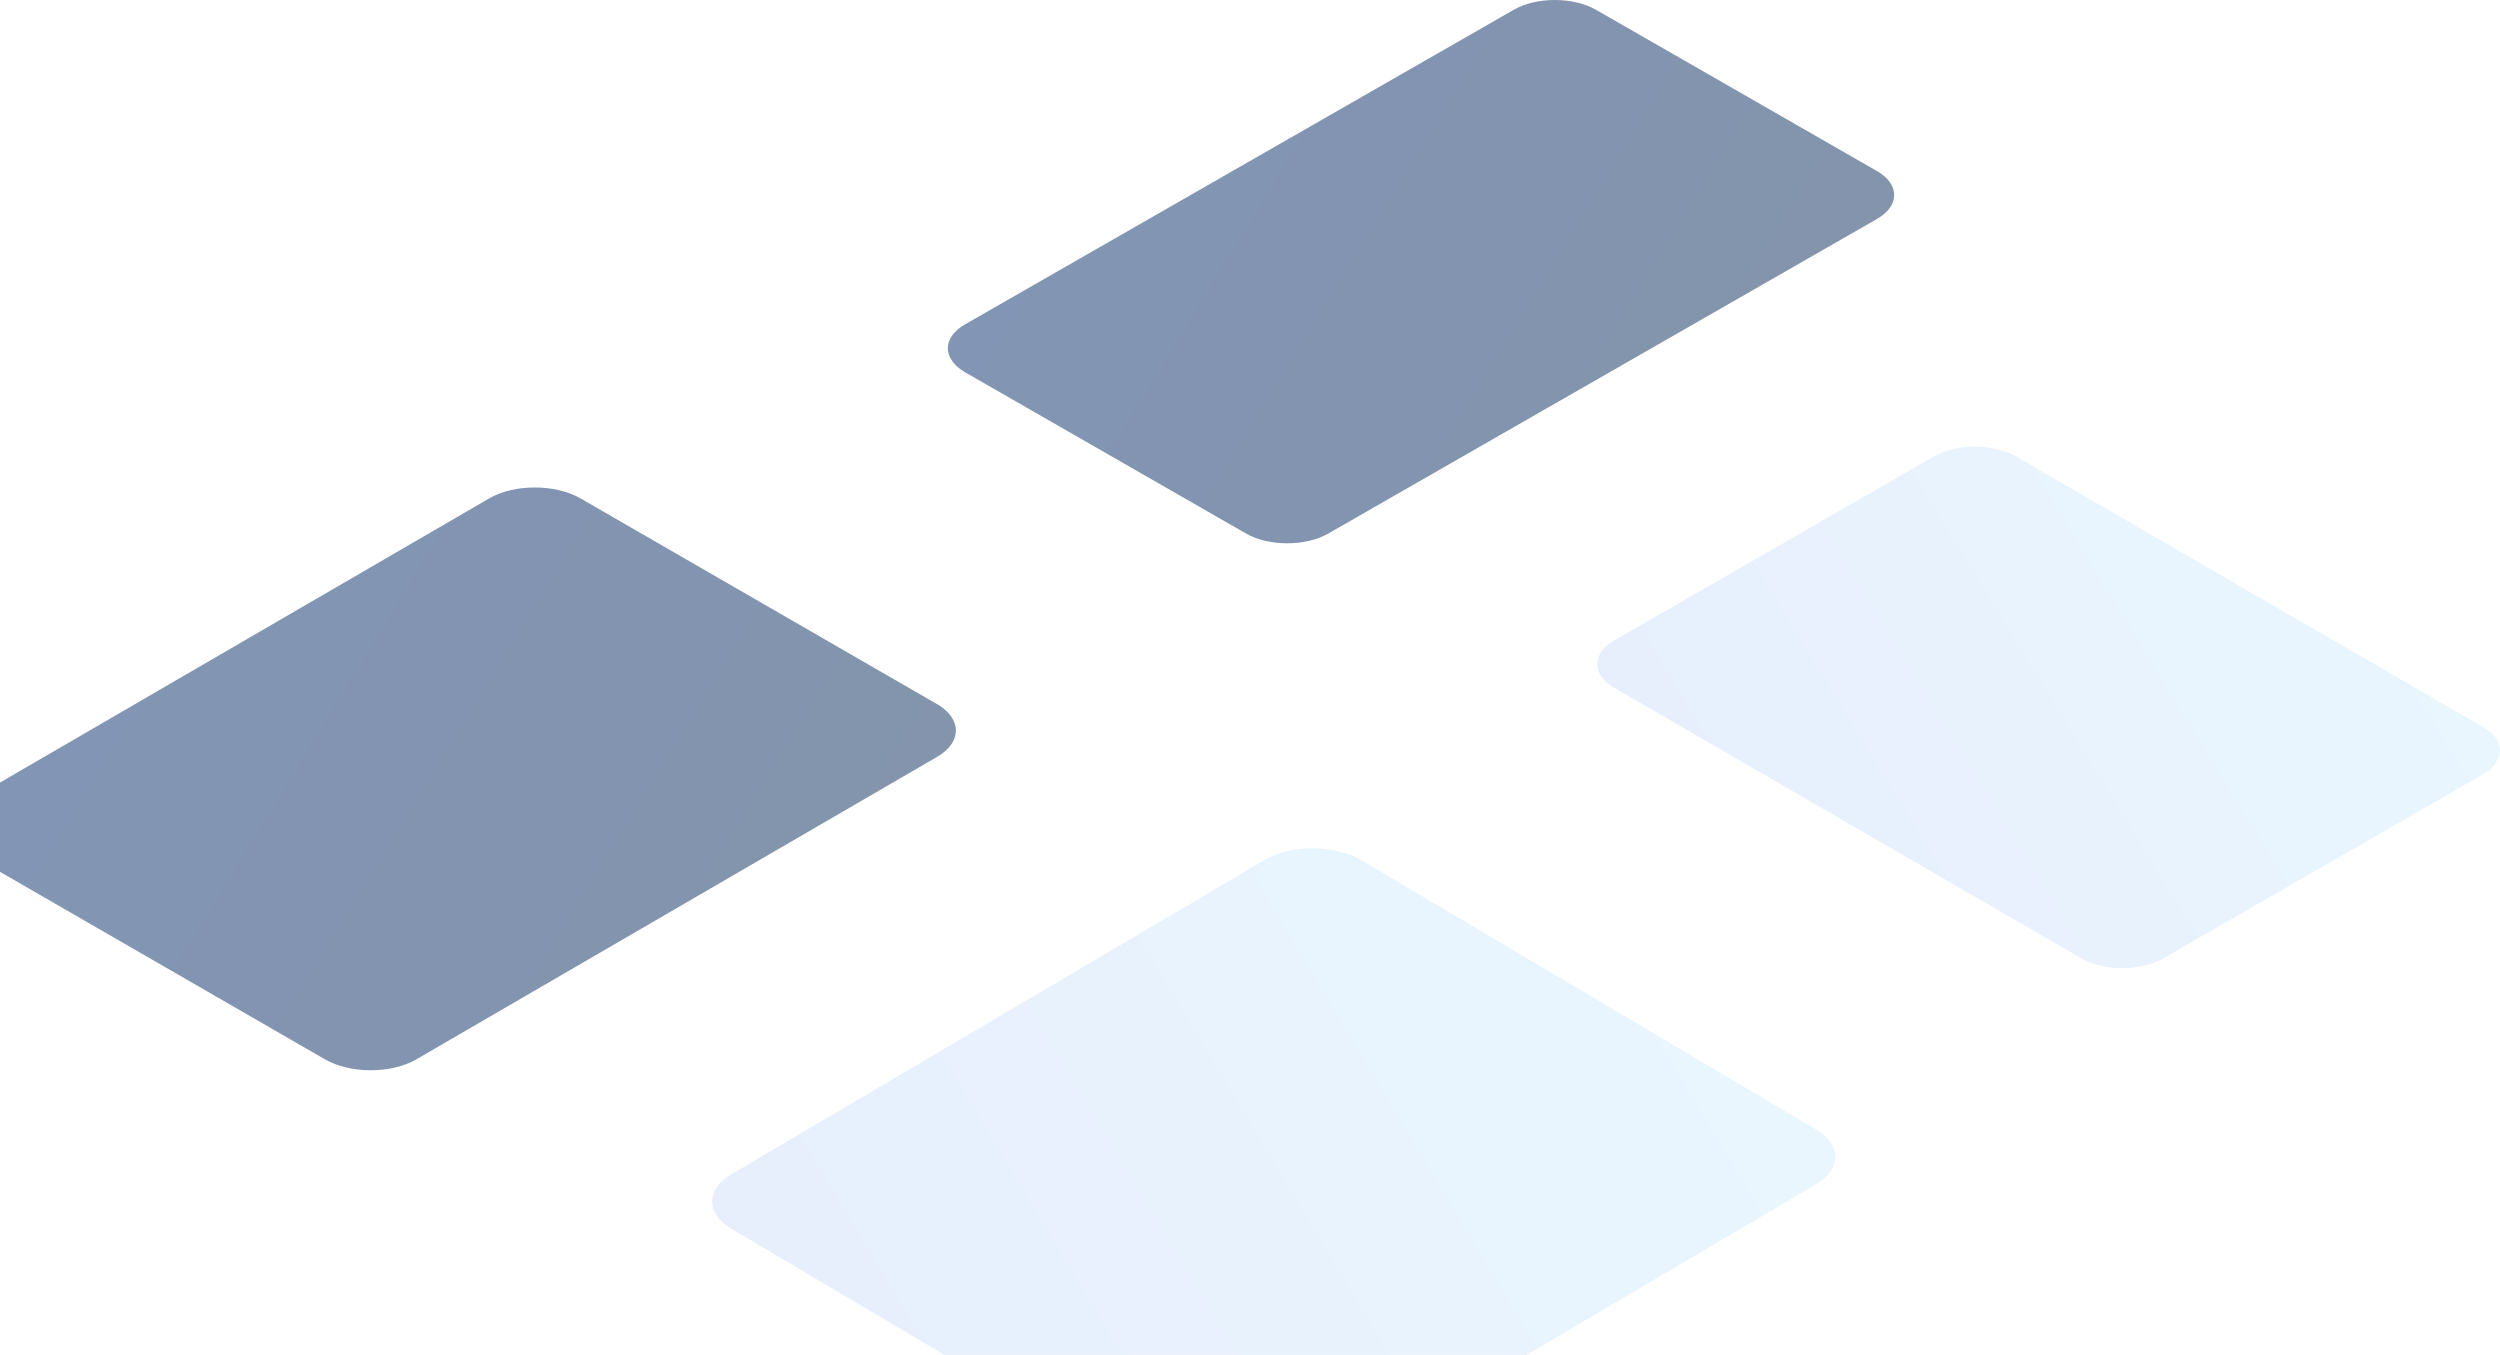 <svg width="1836" height="995" viewBox="0 0 1836 995" fill="none" xmlns="http://www.w3.org/2000/svg">
    <path opacity="0.1" d="M1185.61 470.202C1168.93 479.805 1168.74 495.432 1185.36 505.035L1528.44 703.799C1544.99 713.402 1572.06 713.402 1588.74 703.799L1823.42 568.737C1840.1 559.135 1840.23 543.57 1823.61 533.967L1480.53 335.203C1463.98 325.6 1436.97 325.6 1420.29 335.203L1185.61 470.265V470.202Z" fill="url(#paint0_linear_502_239)"/>
    <path opacity="0.5" d="M1378.38 125.532C1395.19 135.229 1395.38 151.01 1378.63 160.707L975.674 391.727C958.99 401.424 931.71 401.424 914.899 391.727L708.769 273.404C691.958 263.708 691.831 247.99 708.579 238.293L1111.54 7.273C1128.22 -2.424 1155.44 -2.424 1172.25 7.273L1378.38 125.596V125.532Z" fill="url(#paint1_linear_502_239)"/>
    <path opacity="0.5" d="M687.94 516.909C706.534 527.639 706.744 545.103 688.221 555.834L305.82 777.952C287.366 788.683 257.195 788.683 238.601 777.952L-22.975 627.021C-41.569 616.29 -41.709 598.897 -23.186 588.166L359.215 366.048C377.669 355.317 407.77 355.317 426.364 366.048L687.94 516.979V516.909Z" fill="url(#paint2_linear_502_239)"/>
    <path opacity="0.1" d="M537.689 861.964C518.264 873.16 518.044 891.382 537.395 902.579L871.773 1100.6C891.052 1111.8 922.572 1111.8 941.997 1100.6L1333.35 869.963C1352.77 858.766 1352.92 840.618 1333.57 829.421L999.188 631.397C979.91 620.201 948.463 620.201 929.038 631.397L537.689 862.037V861.964Z" fill="url(#paint3_linear_502_239)"/>
    <defs>
        <linearGradient id="paint0_linear_502_239" x1="957.915" y1="806.16" x2="1761.81" y2="312.811" gradientUnits="userSpaceOnUse">
            <stop stop-color="#0936DE"/>
            <stop offset="1" stop-color="#28B1FE"/>
        </linearGradient>
        <linearGradient id="paint1_linear_502_239" x1="1550.65" y1="495.108" x2="739.591" y2="-1.626" gradientUnits="userSpaceOnUse">
            <stop stop-color="#08284F"/>
            <stop offset="1" stop-color="#062C6D"/>
        </linearGradient>
        <linearGradient id="paint2_linear_502_239" x1="941.74" y1="892.339" x2="44.441" y2="343.077" gradientUnits="userSpaceOnUse">
            <stop stop-color="#08284F"/>
            <stop offset="1" stop-color="#062C6D"/>
        </linearGradient>
        <linearGradient id="paint3_linear_502_239" x1="255.361" y1="1229.75" x2="1266.29" y2="621.361" gradientUnits="userSpaceOnUse">
            <stop stop-color="#0936DE"/>
            <stop offset="1" stop-color="#28B1FE"/>
        </linearGradient>
    </defs>
</svg>
